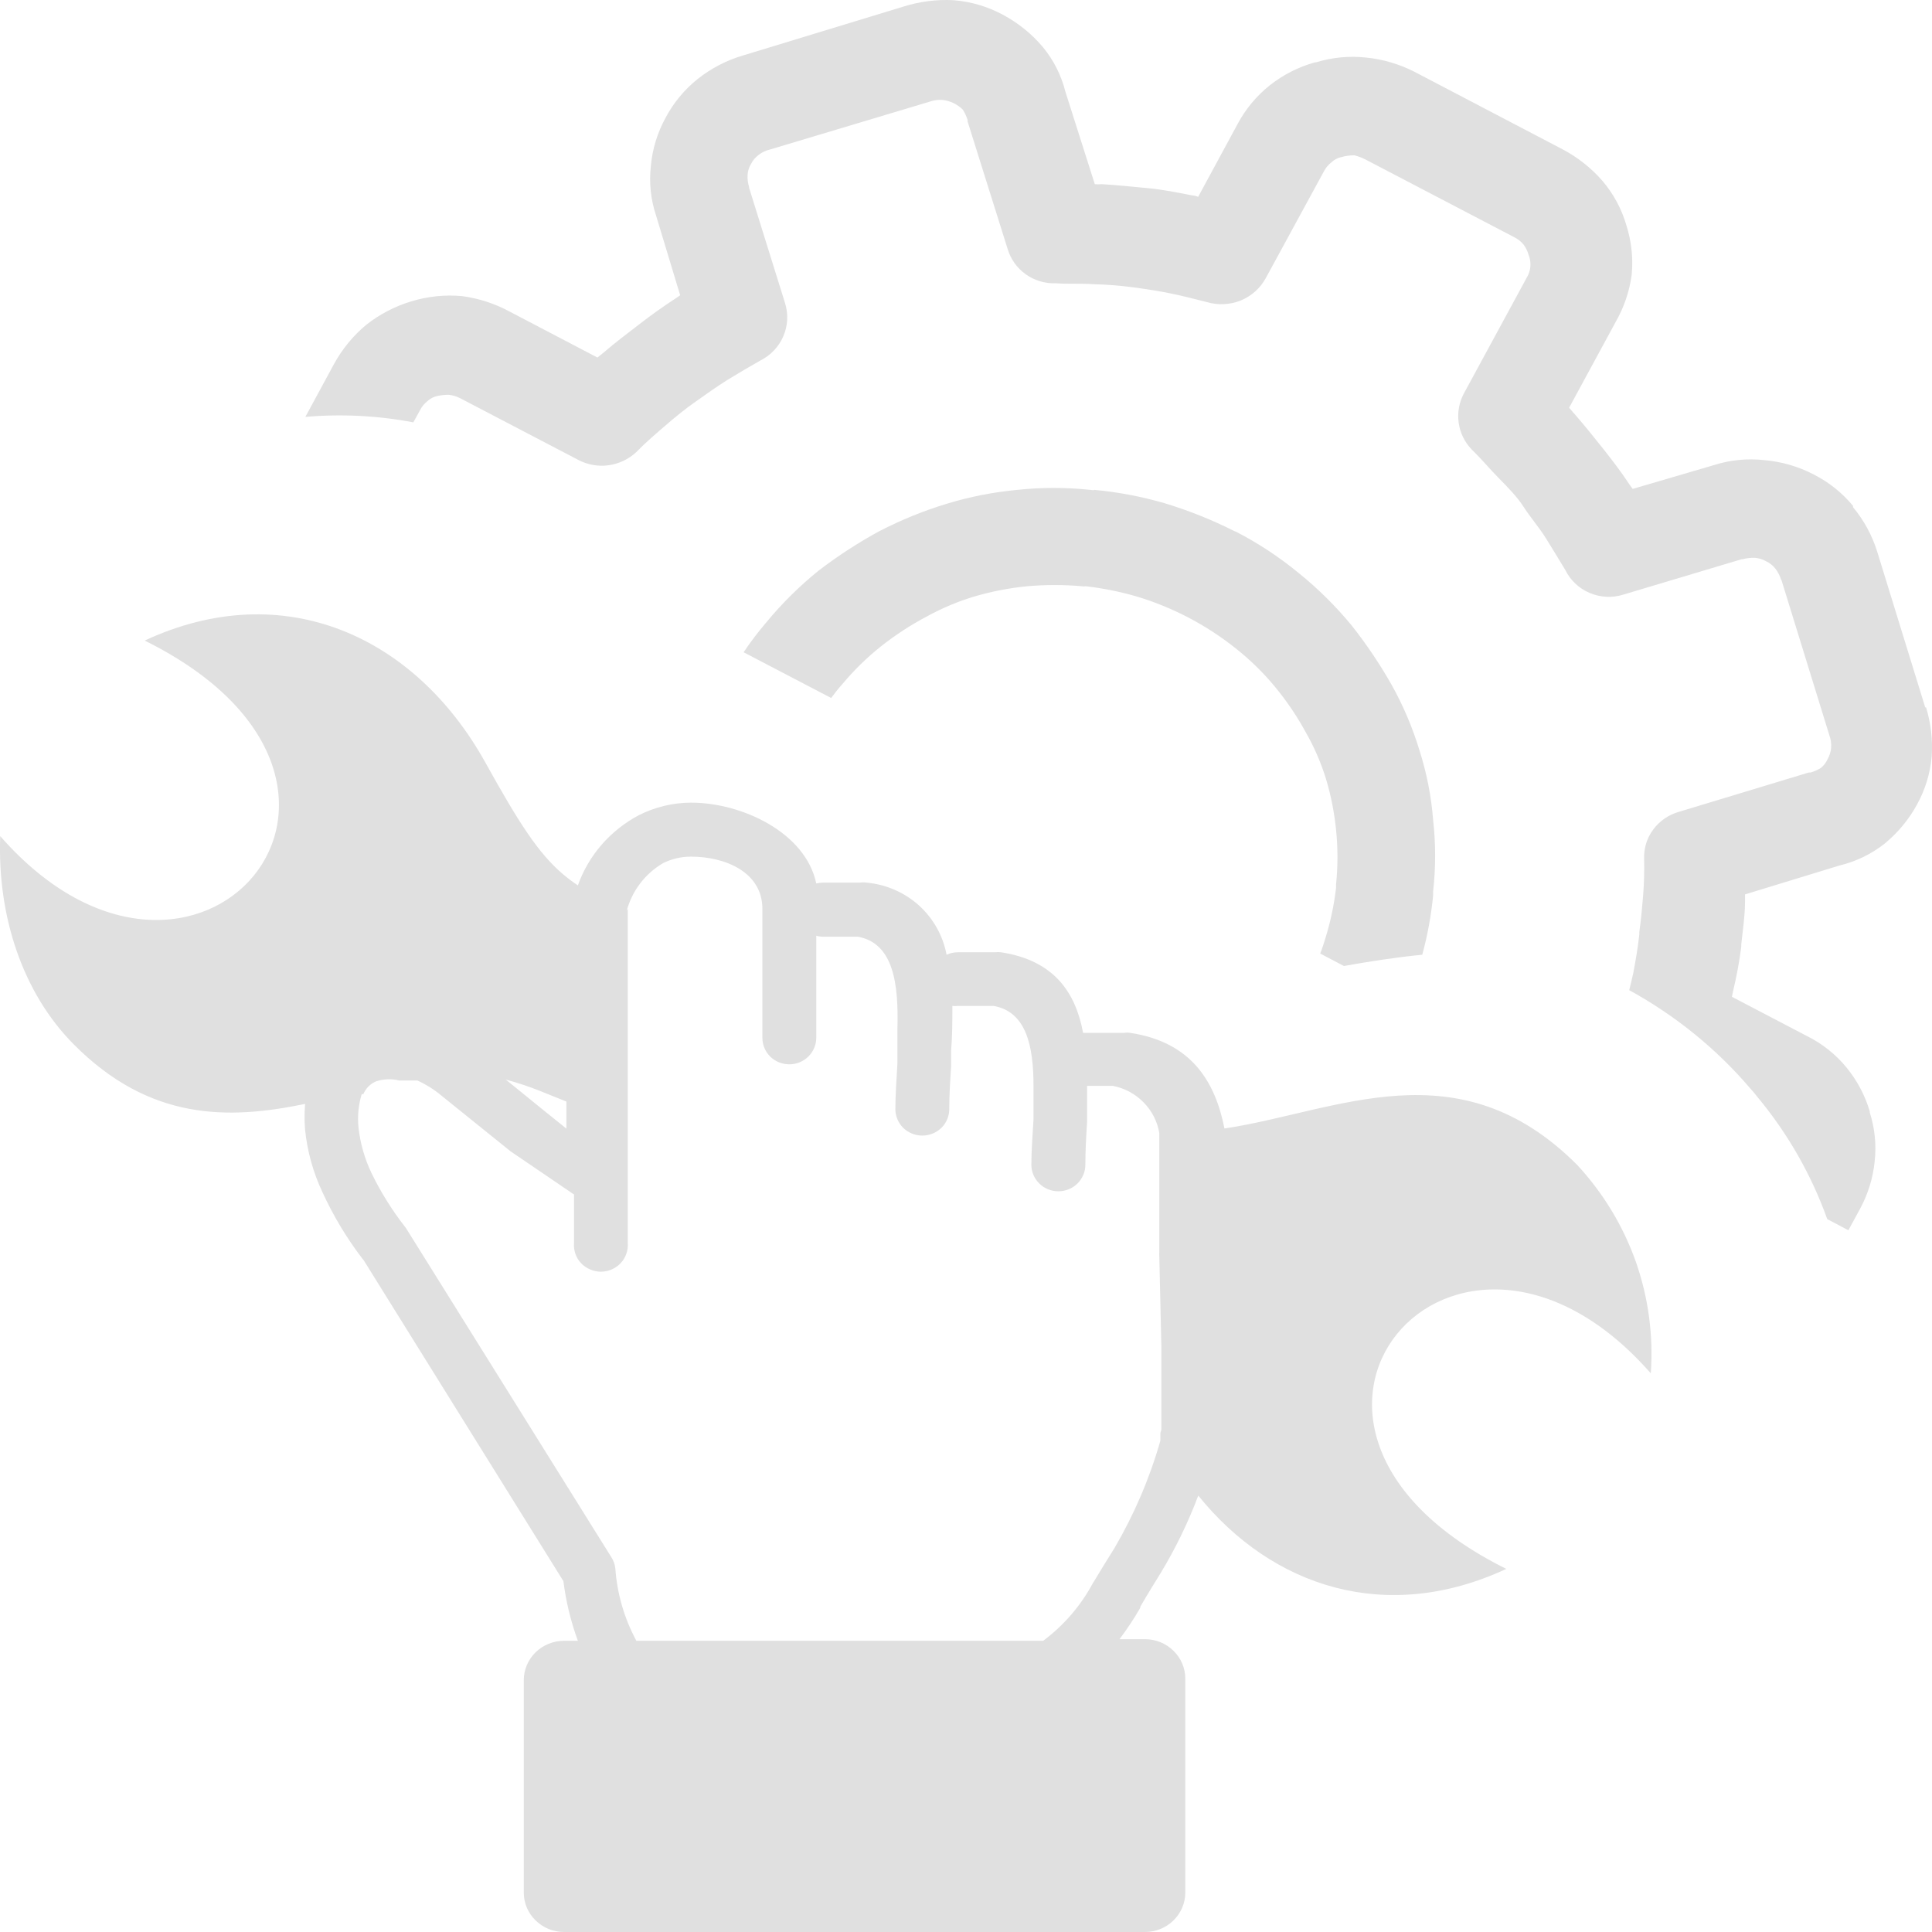 <svg width="42" height="42" viewBox="0 0 18 18" fill="none" xmlns="http://www.w3.org/2000/svg">
<path d="M2.842 10.285C2.132 10.432 1.398 10.446 0.687 9.73C0.212 9.252 -0.026 8.538 0.002 7.79C1.821 9.864 4.038 7.301 1.348 5.968C2.647 5.364 3.872 5.931 4.523 7.106C4.831 7.66 5.014 7.95 5.249 8.148C5.292 8.184 5.337 8.218 5.384 8.249C5.483 7.969 5.686 7.736 5.952 7.595C6.102 7.519 6.268 7.479 6.437 7.478C6.913 7.478 7.505 7.756 7.605 8.231C7.626 8.226 7.648 8.223 7.671 8.223H8.016C8.034 8.22 8.053 8.22 8.071 8.223C8.254 8.239 8.426 8.314 8.561 8.435C8.696 8.557 8.786 8.719 8.819 8.895C8.852 8.88 8.888 8.872 8.925 8.872H9.27C9.289 8.87 9.307 8.87 9.325 8.872C9.82 8.947 10.021 9.246 10.091 9.623H10.13H10.475C10.493 9.62 10.512 9.62 10.53 9.623C11.098 9.709 11.321 10.074 11.408 10.514C12.454 10.357 13.586 9.741 14.696 10.855C14.938 11.117 15.123 11.423 15.241 11.756C15.358 12.09 15.405 12.443 15.38 12.795C13.56 10.72 11.344 13.284 14.034 14.617C12.918 15.136 11.853 14.788 11.164 13.934C11.07 14.184 10.953 14.425 10.814 14.655C10.758 14.746 10.699 14.84 10.624 14.969C10.624 14.972 10.624 14.976 10.624 14.979C10.566 15.08 10.501 15.178 10.43 15.272H10.669C10.768 15.272 10.863 15.311 10.933 15.38C11.003 15.448 11.043 15.541 11.043 15.639V17.634C11.043 17.731 11.003 17.824 10.933 17.892C10.863 17.961 10.768 18 10.669 18H5.254C5.155 18 5.06 17.961 4.99 17.892C4.92 17.824 4.88 17.731 4.88 17.634V15.653C4.88 15.556 4.92 15.463 4.99 15.394C5.06 15.326 5.155 15.287 5.254 15.287H5.384C5.318 15.107 5.273 14.921 5.249 14.731L3.387 11.739L3.378 11.729C3.23 11.536 3.105 11.327 3.004 11.107C2.917 10.922 2.862 10.724 2.842 10.521C2.836 10.444 2.836 10.368 2.842 10.291V10.285ZM16.595 5.405C16.584 5.366 16.565 5.329 16.54 5.297C16.517 5.268 16.488 5.245 16.454 5.229C16.422 5.211 16.387 5.2 16.35 5.197C16.311 5.196 16.273 5.2 16.236 5.21H16.227L15.127 5.539C15.024 5.572 14.912 5.567 14.812 5.525C14.712 5.483 14.631 5.407 14.584 5.311C14.527 5.218 14.472 5.125 14.405 5.018C14.338 4.911 14.255 4.816 14.197 4.725C14.139 4.634 14.054 4.546 13.964 4.455C13.874 4.364 13.814 4.288 13.711 4.187C13.645 4.119 13.603 4.032 13.59 3.938C13.577 3.845 13.594 3.75 13.638 3.667L14.223 2.589C14.242 2.558 14.255 2.522 14.258 2.485C14.261 2.447 14.256 2.41 14.242 2.375C14.232 2.341 14.217 2.309 14.196 2.28C14.171 2.25 14.14 2.225 14.104 2.208L12.72 1.485C12.688 1.469 12.654 1.456 12.619 1.447C12.577 1.447 12.536 1.452 12.496 1.464C12.462 1.471 12.43 1.488 12.405 1.512C12.374 1.536 12.349 1.567 12.332 1.601L11.793 2.591C11.742 2.685 11.659 2.759 11.559 2.8C11.458 2.84 11.346 2.845 11.242 2.814C11.119 2.783 11.004 2.753 10.902 2.733C10.801 2.712 10.672 2.692 10.55 2.676C10.431 2.66 10.311 2.651 10.191 2.648C10.065 2.639 9.949 2.648 9.837 2.639C9.736 2.643 9.637 2.613 9.556 2.555C9.475 2.497 9.416 2.414 9.388 2.32L9.015 1.132C9.015 1.123 9.015 1.123 9.015 1.118C9.004 1.083 8.989 1.051 8.97 1.021C8.919 0.971 8.853 0.939 8.781 0.931C8.74 0.928 8.698 0.934 8.659 0.948L7.177 1.392C7.137 1.401 7.099 1.419 7.067 1.444C7.037 1.467 7.013 1.495 6.997 1.528C6.977 1.56 6.967 1.595 6.965 1.632C6.963 1.669 6.968 1.706 6.979 1.742V1.749L7.315 2.827C7.346 2.928 7.34 3.038 7.297 3.135C7.255 3.233 7.178 3.312 7.082 3.36C6.986 3.415 6.892 3.469 6.783 3.536C6.674 3.604 6.576 3.675 6.484 3.74C6.391 3.804 6.289 3.887 6.198 3.966C6.107 4.045 6.026 4.112 5.925 4.215C5.854 4.28 5.764 4.322 5.668 4.335C5.572 4.348 5.474 4.33 5.388 4.285L4.291 3.712C4.256 3.693 4.218 3.682 4.179 3.678C4.144 3.678 4.11 3.682 4.076 3.689C4.042 3.696 4.01 3.712 3.984 3.736C3.953 3.76 3.928 3.791 3.911 3.826L3.851 3.935C3.52 3.872 3.182 3.855 2.845 3.884L3.111 3.393C3.187 3.254 3.288 3.13 3.41 3.028C3.535 2.929 3.678 2.854 3.831 2.808C3.984 2.761 4.146 2.744 4.306 2.759C4.463 2.78 4.615 2.83 4.754 2.906L5.566 3.331L5.626 3.283C5.73 3.193 5.843 3.108 5.955 3.022C6.067 2.935 6.188 2.849 6.298 2.778L6.337 2.751L6.113 2.01C6.063 1.861 6.046 1.702 6.064 1.546C6.078 1.388 6.125 1.236 6.201 1.097C6.275 0.958 6.376 0.835 6.5 0.736C6.625 0.637 6.768 0.562 6.922 0.517L8.415 0.062C8.567 0.014 8.727 -0.007 8.886 0.002C9.046 0.015 9.202 0.061 9.343 0.137C9.487 0.214 9.615 0.317 9.719 0.442C9.818 0.563 9.888 0.703 9.926 0.854L10.2 1.716C10.221 1.718 10.243 1.718 10.264 1.716C10.399 1.723 10.538 1.739 10.684 1.752C10.831 1.765 10.964 1.793 11.104 1.82C11.124 1.821 11.144 1.826 11.163 1.834L11.53 1.156C11.604 1.017 11.706 0.894 11.83 0.795C11.954 0.697 12.097 0.624 12.251 0.581H12.26C12.41 0.535 12.568 0.519 12.725 0.536C12.881 0.551 13.033 0.596 13.173 0.666L14.556 1.39C14.697 1.464 14.824 1.564 14.928 1.683C15.031 1.804 15.108 1.945 15.152 2.097C15.2 2.247 15.217 2.405 15.202 2.561C15.181 2.716 15.13 2.865 15.052 3.001L14.619 3.799C14.635 3.815 14.653 3.84 14.669 3.856C14.759 3.96 14.847 4.068 14.934 4.178C15.021 4.288 15.112 4.407 15.182 4.515L15.211 4.555L15.966 4.334C16.118 4.285 16.28 4.269 16.439 4.287C16.599 4.301 16.755 4.346 16.897 4.42C17.039 4.492 17.164 4.592 17.264 4.713V4.725C17.366 4.847 17.442 4.988 17.489 5.138L17.937 6.591H17.945C17.99 6.74 18.008 6.895 17.997 7.05C17.983 7.207 17.936 7.36 17.859 7.498C17.784 7.636 17.682 7.758 17.56 7.859C17.436 7.957 17.292 8.027 17.137 8.064L16.258 8.333C16.258 8.355 16.258 8.379 16.258 8.401C16.258 8.535 16.236 8.67 16.223 8.799C16.223 8.799 16.223 8.815 16.223 8.821C16.205 8.961 16.179 9.1 16.146 9.237L16.136 9.287L16.834 9.652C16.977 9.723 17.103 9.823 17.203 9.945C17.302 10.066 17.376 10.205 17.42 10.354V10.364C17.467 10.511 17.483 10.666 17.466 10.819C17.451 10.972 17.405 11.122 17.332 11.258L17.221 11.462L17.024 11.358C16.876 10.945 16.657 10.561 16.375 10.222C16.354 10.194 16.332 10.168 16.308 10.142C15.992 9.771 15.609 9.461 15.179 9.225C15.193 9.171 15.206 9.115 15.218 9.06C15.238 8.95 15.26 8.834 15.273 8.705C15.273 8.705 15.273 8.689 15.273 8.683C15.29 8.564 15.299 8.457 15.308 8.35C15.317 8.243 15.321 8.117 15.318 8.003C15.314 7.904 15.344 7.807 15.403 7.728C15.463 7.648 15.547 7.59 15.644 7.563L16.853 7.197C16.853 7.197 16.864 7.197 16.87 7.197C16.904 7.187 16.937 7.172 16.967 7.153C16.993 7.131 17.014 7.103 17.028 7.072C17.046 7.04 17.057 7.004 17.06 6.968C17.063 6.927 17.057 6.886 17.043 6.848L16.595 5.396V5.405ZM11.512 4.952C11.722 5.06 11.919 5.19 12.1 5.339C12.281 5.485 12.446 5.649 12.593 5.827C12.732 6.003 12.857 6.189 12.967 6.383C13.074 6.575 13.16 6.778 13.224 6.988C13.292 7.2 13.335 7.418 13.352 7.639C13.377 7.86 13.377 8.084 13.352 8.305C13.352 8.321 13.352 8.333 13.352 8.343C13.334 8.53 13.3 8.714 13.251 8.895C13.006 8.919 12.762 8.957 12.521 9L12.3 8.884C12.32 8.834 12.336 8.783 12.352 8.73C12.398 8.579 12.43 8.425 12.448 8.27C12.447 8.259 12.447 8.248 12.448 8.237C12.465 8.07 12.465 7.901 12.448 7.733C12.432 7.573 12.401 7.414 12.355 7.26C12.308 7.107 12.244 6.959 12.164 6.82C12.083 6.671 11.987 6.53 11.879 6.399C11.77 6.267 11.647 6.147 11.512 6.04C11.238 5.822 10.924 5.657 10.586 5.556C10.432 5.512 10.275 5.48 10.116 5.462C10.105 5.464 10.094 5.464 10.083 5.462C9.912 5.447 9.74 5.447 9.569 5.462C9.406 5.478 9.244 5.509 9.086 5.555C8.93 5.601 8.78 5.664 8.638 5.742C8.486 5.822 8.343 5.915 8.209 6.021C8.076 6.127 7.954 6.246 7.846 6.376C7.811 6.415 7.777 6.458 7.744 6.503L6.928 6.077C6.993 5.98 7.064 5.887 7.14 5.798C7.285 5.622 7.448 5.461 7.626 5.317C7.805 5.18 7.994 5.057 8.192 4.949C8.394 4.845 8.604 4.759 8.822 4.693C9.035 4.628 9.255 4.585 9.478 4.564C9.704 4.54 9.932 4.54 10.158 4.564C10.173 4.564 10.187 4.571 10.195 4.564C10.416 4.584 10.633 4.626 10.846 4.687C11.072 4.755 11.292 4.843 11.502 4.949L11.512 4.952ZM5.849 8.47V8.485V8.504V8.535V8.551V8.567V8.617V8.651V8.668V8.702V8.721V8.74V8.797V8.816V8.837V8.873V11.582C5.851 11.616 5.847 11.65 5.835 11.682C5.824 11.714 5.806 11.744 5.782 11.769C5.759 11.794 5.73 11.813 5.699 11.827C5.667 11.841 5.633 11.848 5.598 11.848C5.564 11.848 5.529 11.841 5.498 11.827C5.466 11.813 5.437 11.794 5.414 11.769C5.39 11.744 5.372 11.714 5.361 11.682C5.35 11.65 5.345 11.616 5.348 11.582V11.128C5.335 11.121 5.322 11.112 5.31 11.103L4.756 10.726L4.107 10.203C4.041 10.148 3.967 10.102 3.889 10.067H3.72C3.648 10.049 3.573 10.052 3.503 10.075C3.476 10.087 3.452 10.103 3.432 10.123C3.412 10.144 3.396 10.168 3.385 10.194H3.37C3.34 10.294 3.329 10.399 3.34 10.504C3.356 10.651 3.397 10.795 3.461 10.929C3.548 11.108 3.654 11.278 3.778 11.436C3.778 11.436 3.789 11.45 3.793 11.459L5.692 14.502C5.715 14.536 5.729 14.574 5.733 14.614C5.75 14.849 5.816 15.078 5.929 15.287H9.719C9.91 15.144 10.067 14.963 10.179 14.755C10.181 14.75 10.184 14.745 10.188 14.741C10.242 14.65 10.313 14.535 10.384 14.422C10.568 14.107 10.712 13.771 10.811 13.422V13.413V13.399V13.39V13.375V13.365V13.35L10.82 13.321V13.306V13.293V13.278V13.268V13.254V13.239V13.224V13.195V13.18V13.167V13.152V13.138V13.126V13.111V13.101V13.086V13.072V13.057V13.047V13.032V13.02V13.007V12.993V12.979V12.965V12.95V12.937V12.894V12.88V12.865V12.852V12.837V12.824V12.809V12.686V12.54L10.801 11.704C10.8 11.692 10.8 11.681 10.801 11.669C10.801 11.657 10.801 11.578 10.801 11.473V11.446V11.266V11.238V11.049V11.021V10.864V10.839V10.813V10.785V10.772V10.678V10.666V10.653V10.64V10.627V10.616V10.603V10.591V10.578V10.556C10.783 10.449 10.732 10.349 10.655 10.271C10.578 10.192 10.478 10.138 10.369 10.117H10.128C10.128 10.185 10.128 10.253 10.128 10.322V10.336V10.348V10.41V10.424V10.435V10.442V10.449V10.457C10.119 10.593 10.112 10.726 10.112 10.852C10.112 10.918 10.085 10.98 10.038 11.027C9.991 11.073 9.927 11.099 9.861 11.099C9.794 11.099 9.73 11.073 9.683 11.027C9.636 10.98 9.609 10.918 9.609 10.852C9.609 10.726 9.62 10.58 9.629 10.427V10.379V10.354V10.332V10.284V10.259V10.237V10.212V10.292V10.243V10.194V10.146V10.117C9.629 9.747 9.562 9.426 9.258 9.372H8.926C8.908 9.374 8.89 9.374 8.873 9.372C8.873 9.51 8.873 9.653 8.861 9.793V9.939C8.852 10.075 8.844 10.207 8.844 10.334C8.844 10.399 8.818 10.461 8.771 10.508C8.723 10.554 8.66 10.58 8.593 10.58C8.526 10.58 8.463 10.554 8.415 10.508C8.368 10.461 8.342 10.399 8.342 10.334C8.342 10.207 8.352 10.061 8.361 9.908V9.883V9.861V9.838V9.813V9.788V9.763V9.716V9.693V9.668V9.647V9.623V9.598V9.587C8.373 9.171 8.327 8.787 7.992 8.727H7.669C7.647 8.727 7.626 8.724 7.605 8.718V9.669C7.605 9.735 7.578 9.797 7.531 9.844C7.484 9.89 7.42 9.916 7.354 9.916C7.287 9.916 7.223 9.89 7.176 9.844C7.129 9.797 7.103 9.735 7.103 9.669V8.467C7.103 8.127 6.759 7.981 6.437 7.981C6.347 7.981 6.258 8.002 6.177 8.042C6.011 8.14 5.89 8.298 5.84 8.482L5.849 8.47ZM5.277 10.263L5.041 10.168C4.934 10.125 4.824 10.088 4.712 10.058L5.073 10.351L5.277 10.515V10.263Z" fill="#E0E0E0"/>
</svg>

